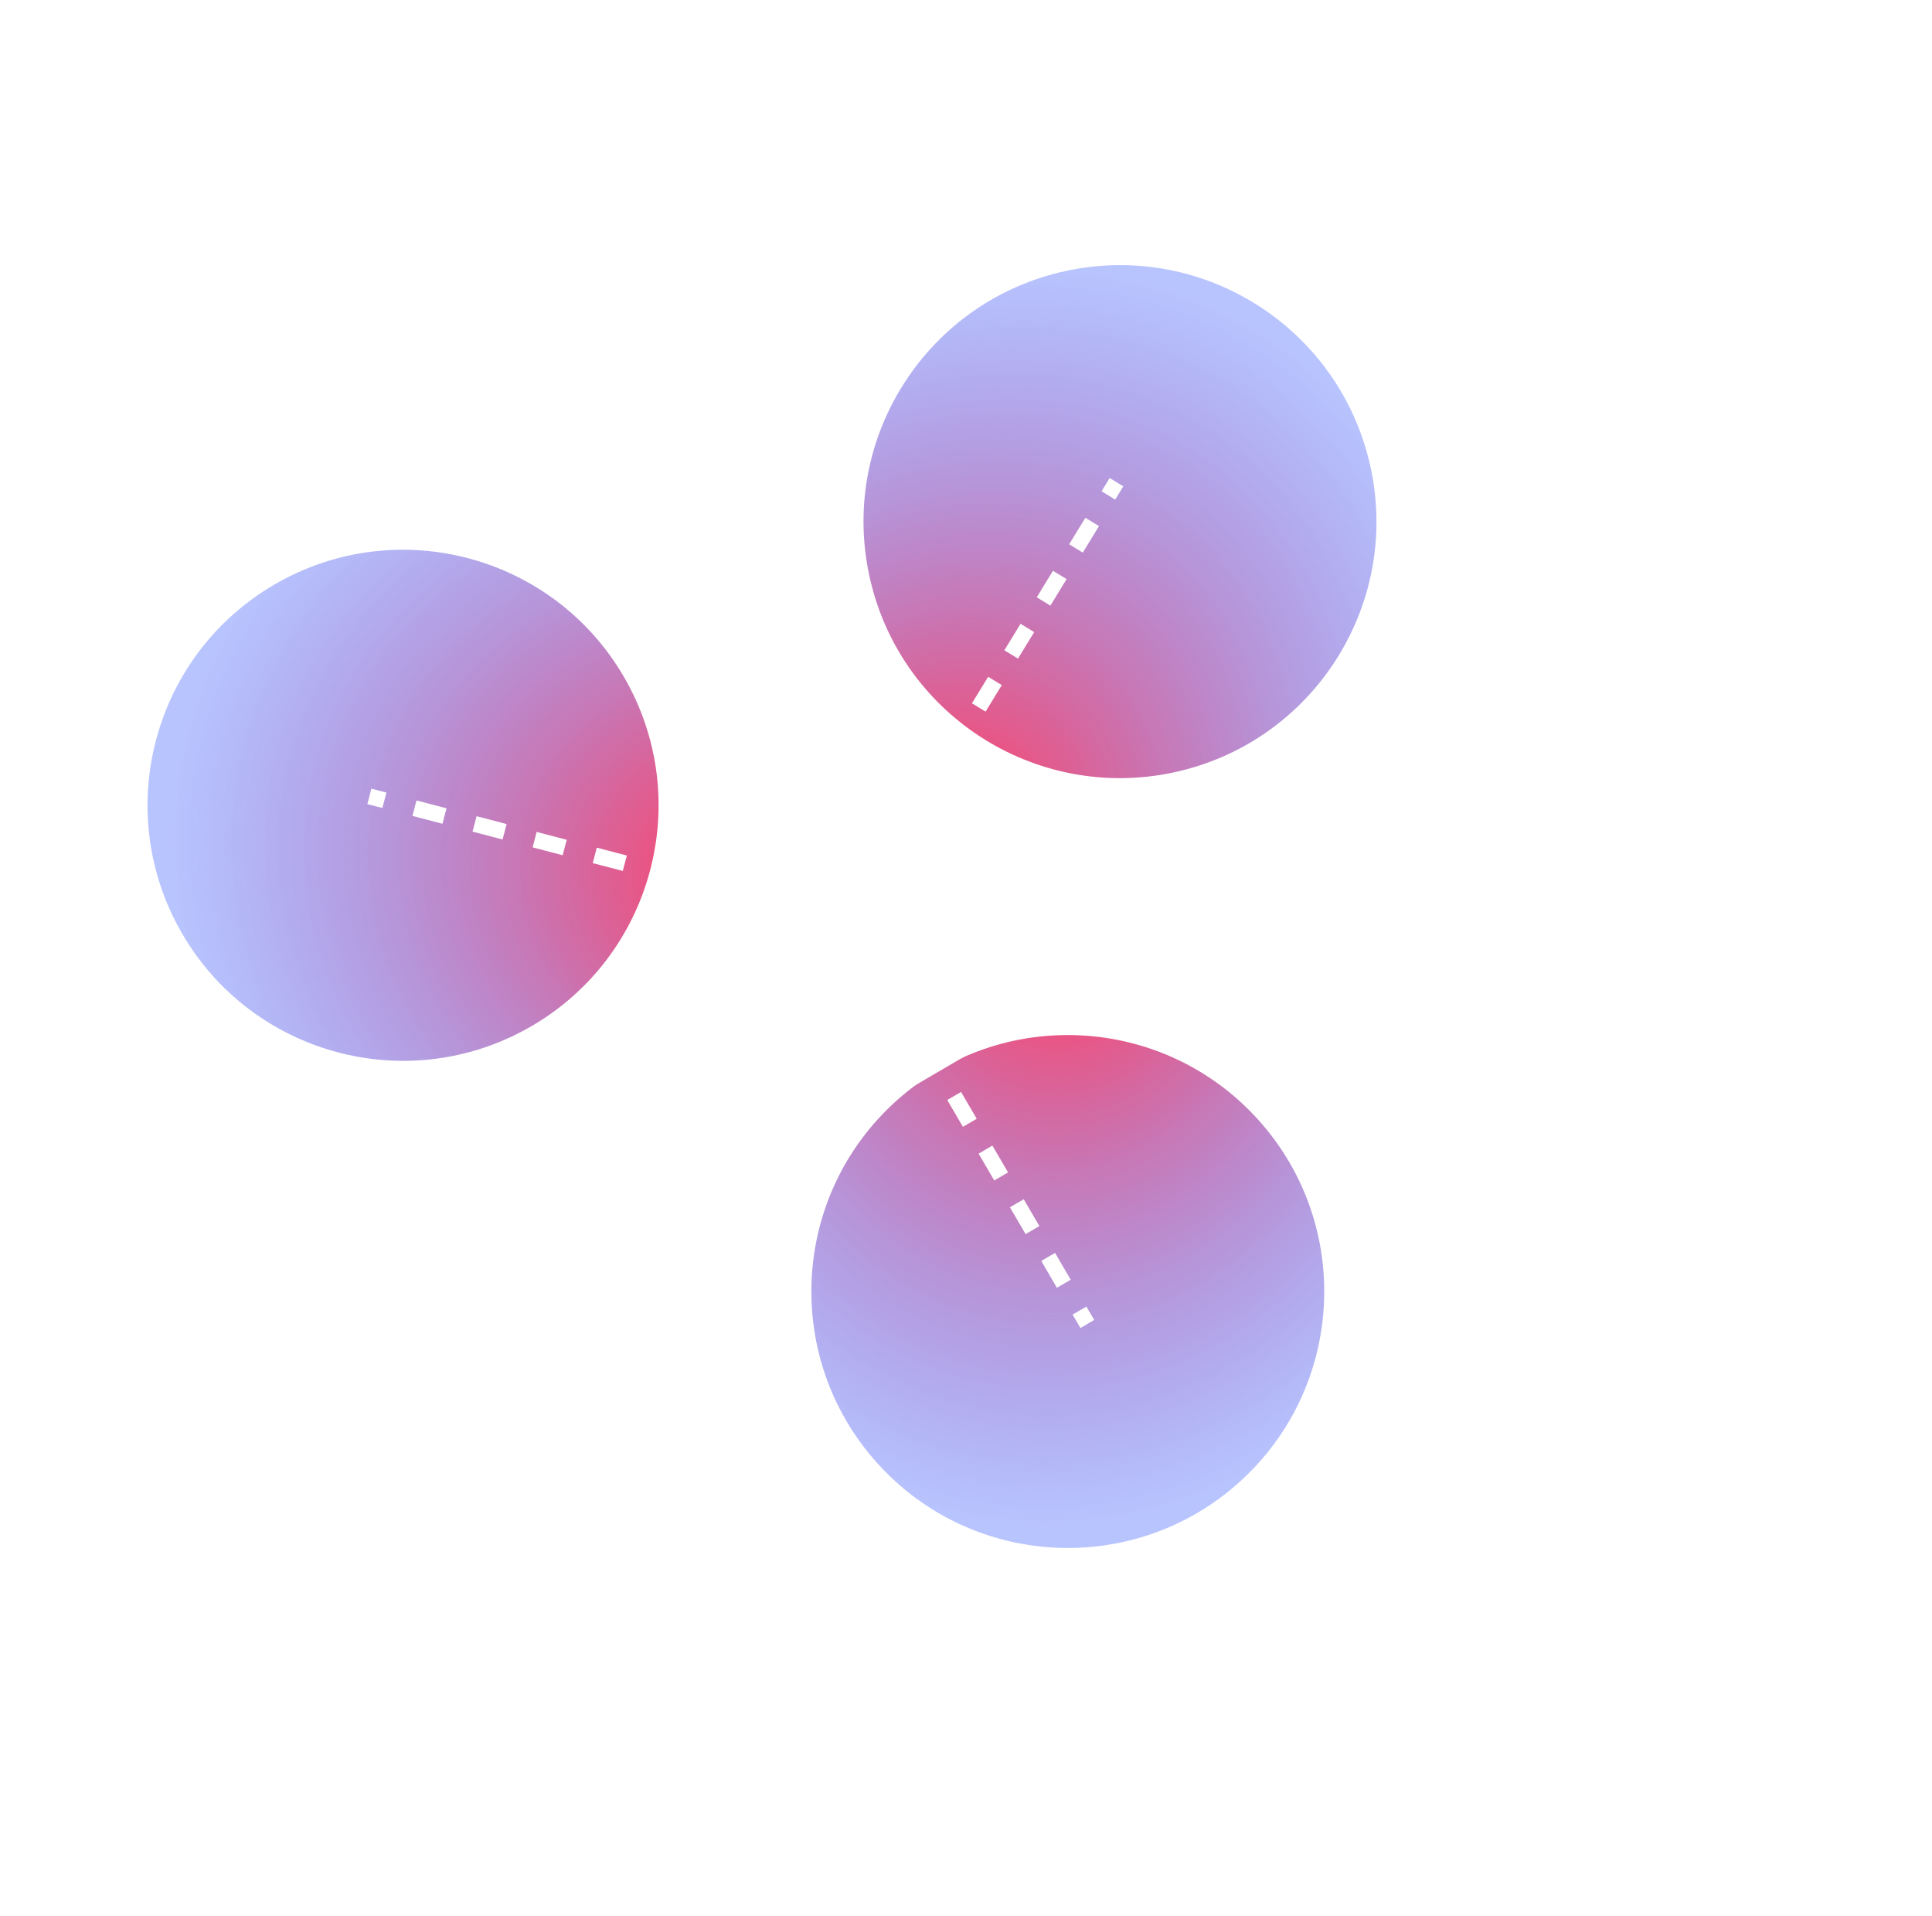 <svg width="121" height="120" viewBox="0 0 121 120" fill="none" xmlns="http://www.w3.org/2000/svg">
<g id="Frame 164887">
<g id="Group 1000002328">
<g id="Ellipse 371" filter="url(#filter0_f_309_973)">
<circle cx="70.144" cy="32.666" r="16.06" transform="rotate(168.068 70.144 32.666)" fill="url(#paint0_radial_309_973)"/>
</g>
<g id="Ellipse 372" filter="url(#filter1_f_309_973)">
<circle cx="25.243" cy="50.429" r="16" transform="rotate(61.407 25.243 50.429)" fill="url(#paint1_radial_309_973)"/>
</g>
<g id="Ellipse 373" filter="url(#filter2_f_309_973)">
<circle cx="66.876" cy="80.877" r="16.06" transform="rotate(-41.977 66.876 80.877)" fill="url(#paint2_radial_309_973)"/>
</g>
</g>
<path id="Vector 10" d="M45.718 55.783L41.612 51.724L40.15 57.309L45.718 55.783ZM23.007 50.354L23.948 50.6L24.201 49.633L23.261 49.387L23.007 50.354ZM25.83 51.093L27.712 51.586L27.965 50.618L26.084 50.126L25.83 51.093ZM29.594 52.078L31.476 52.571L31.73 51.604L29.848 51.111L29.594 52.078ZM33.358 53.064L35.24 53.557L35.493 52.589L33.611 52.097L33.358 53.064ZM37.122 54.05L39.004 54.542L39.258 53.575L37.376 53.082L37.122 54.05ZM40.886 55.035L42.768 55.528L43.022 54.56L41.139 54.068L40.886 55.035Z" fill="white"/>
<path id="Vector 11" d="M56.324 62.752L56.353 68.526L61.338 65.614L56.324 62.752ZM68.53 82.659L68.04 81.819L67.176 82.323L67.667 83.163L68.53 82.659ZM67.058 80.139L66.077 78.459L65.214 78.963L66.195 80.643L67.058 80.139ZM65.096 76.779L64.115 75.099L63.251 75.603L64.232 77.283L65.096 76.779ZM63.133 73.419L62.152 71.739L61.289 72.244L62.27 73.924L63.133 73.419ZM61.171 70.059L60.19 68.38L59.326 68.884L60.307 70.564L61.171 70.059ZM59.209 66.7L58.227 65.02L57.364 65.524L58.345 67.204L59.209 66.7Z" fill="white"/>
<path id="Vector 12" d="M57.748 50.113L62.819 47.352L57.893 44.341L57.748 50.113ZM69.498 29.934L68.991 30.764L69.844 31.285L70.351 30.456L69.498 29.934ZM67.976 32.424L66.961 34.084L67.814 34.605L68.829 32.945L67.976 32.424ZM65.947 35.743L64.932 37.403L65.785 37.925L66.8 36.265L65.947 35.743ZM63.917 39.063L62.902 40.723L63.755 41.244L64.77 39.584L63.917 39.063ZM61.888 42.383L60.873 44.042L61.726 44.564L62.741 42.904L61.888 42.383ZM59.858 45.702L58.843 47.362L59.696 47.884L60.711 46.224L59.858 45.702Z" fill="white"/>
</g>
<defs>
<filter id="filter0_f_309_973" x="49.081" y="11.604" width="42.126" height="42.125" filterUnits="userSpaceOnUse" color-interpolation-filters="sRGB">
<feFlood flood-opacity="0" result="BackgroundImageFix"/>
<feBlend mode="normal" in="SourceGraphic" in2="BackgroundImageFix" result="shape"/>
<feGaussianBlur stdDeviation="2.5" result="effect1_foregroundBlur_309_973"/>
</filter>
<filter id="filter1_f_309_973" x="4.24" y="29.426" width="42.006" height="42.006" filterUnits="userSpaceOnUse" color-interpolation-filters="sRGB">
<feFlood flood-opacity="0" result="BackgroundImageFix"/>
<feBlend mode="normal" in="SourceGraphic" in2="BackgroundImageFix" result="shape"/>
<feGaussianBlur stdDeviation="2.5" result="effect1_foregroundBlur_309_973"/>
</filter>
<filter id="filter2_f_309_973" x="45.816" y="59.818" width="42.12" height="42.119" filterUnits="userSpaceOnUse" color-interpolation-filters="sRGB">
<feFlood flood-opacity="0" result="BackgroundImageFix"/>
<feBlend mode="normal" in="SourceGraphic" in2="BackgroundImageFix" result="shape"/>
<feGaussianBlur stdDeviation="2.5" result="effect1_foregroundBlur_309_973"/>
</filter>
<radialGradient id="paint0_radial_309_973" cx="0" cy="0" r="1" gradientUnits="userSpaceOnUse" gradientTransform="translate(86.203 14.153) rotate(135.228) scale(79.176 65.024)">
<stop offset="0.058" stop-color="#FC466B"/>
<stop offset="0.492" stop-color="#3F5EFB" stop-opacity="0.37"/>
</radialGradient>
<radialGradient id="paint1_radial_309_973" cx="0" cy="0" r="1" gradientUnits="userSpaceOnUse" gradientTransform="translate(41.243 31.984) rotate(135.228) scale(78.882 64.783)">
<stop offset="0.058" stop-color="#FC466B"/>
<stop offset="0.492" stop-color="#3F5EFB" stop-opacity="0.37"/>
</radialGradient>
<radialGradient id="paint2_radial_309_973" cx="0" cy="0" r="1" gradientUnits="userSpaceOnUse" gradientTransform="translate(82.936 62.364) rotate(135.228) scale(79.176 65.024)">
<stop offset="0.058" stop-color="#FC466B"/>
<stop offset="0.492" stop-color="#3F5EFB" stop-opacity="0.37"/>
</radialGradient>
</defs>
</svg>
